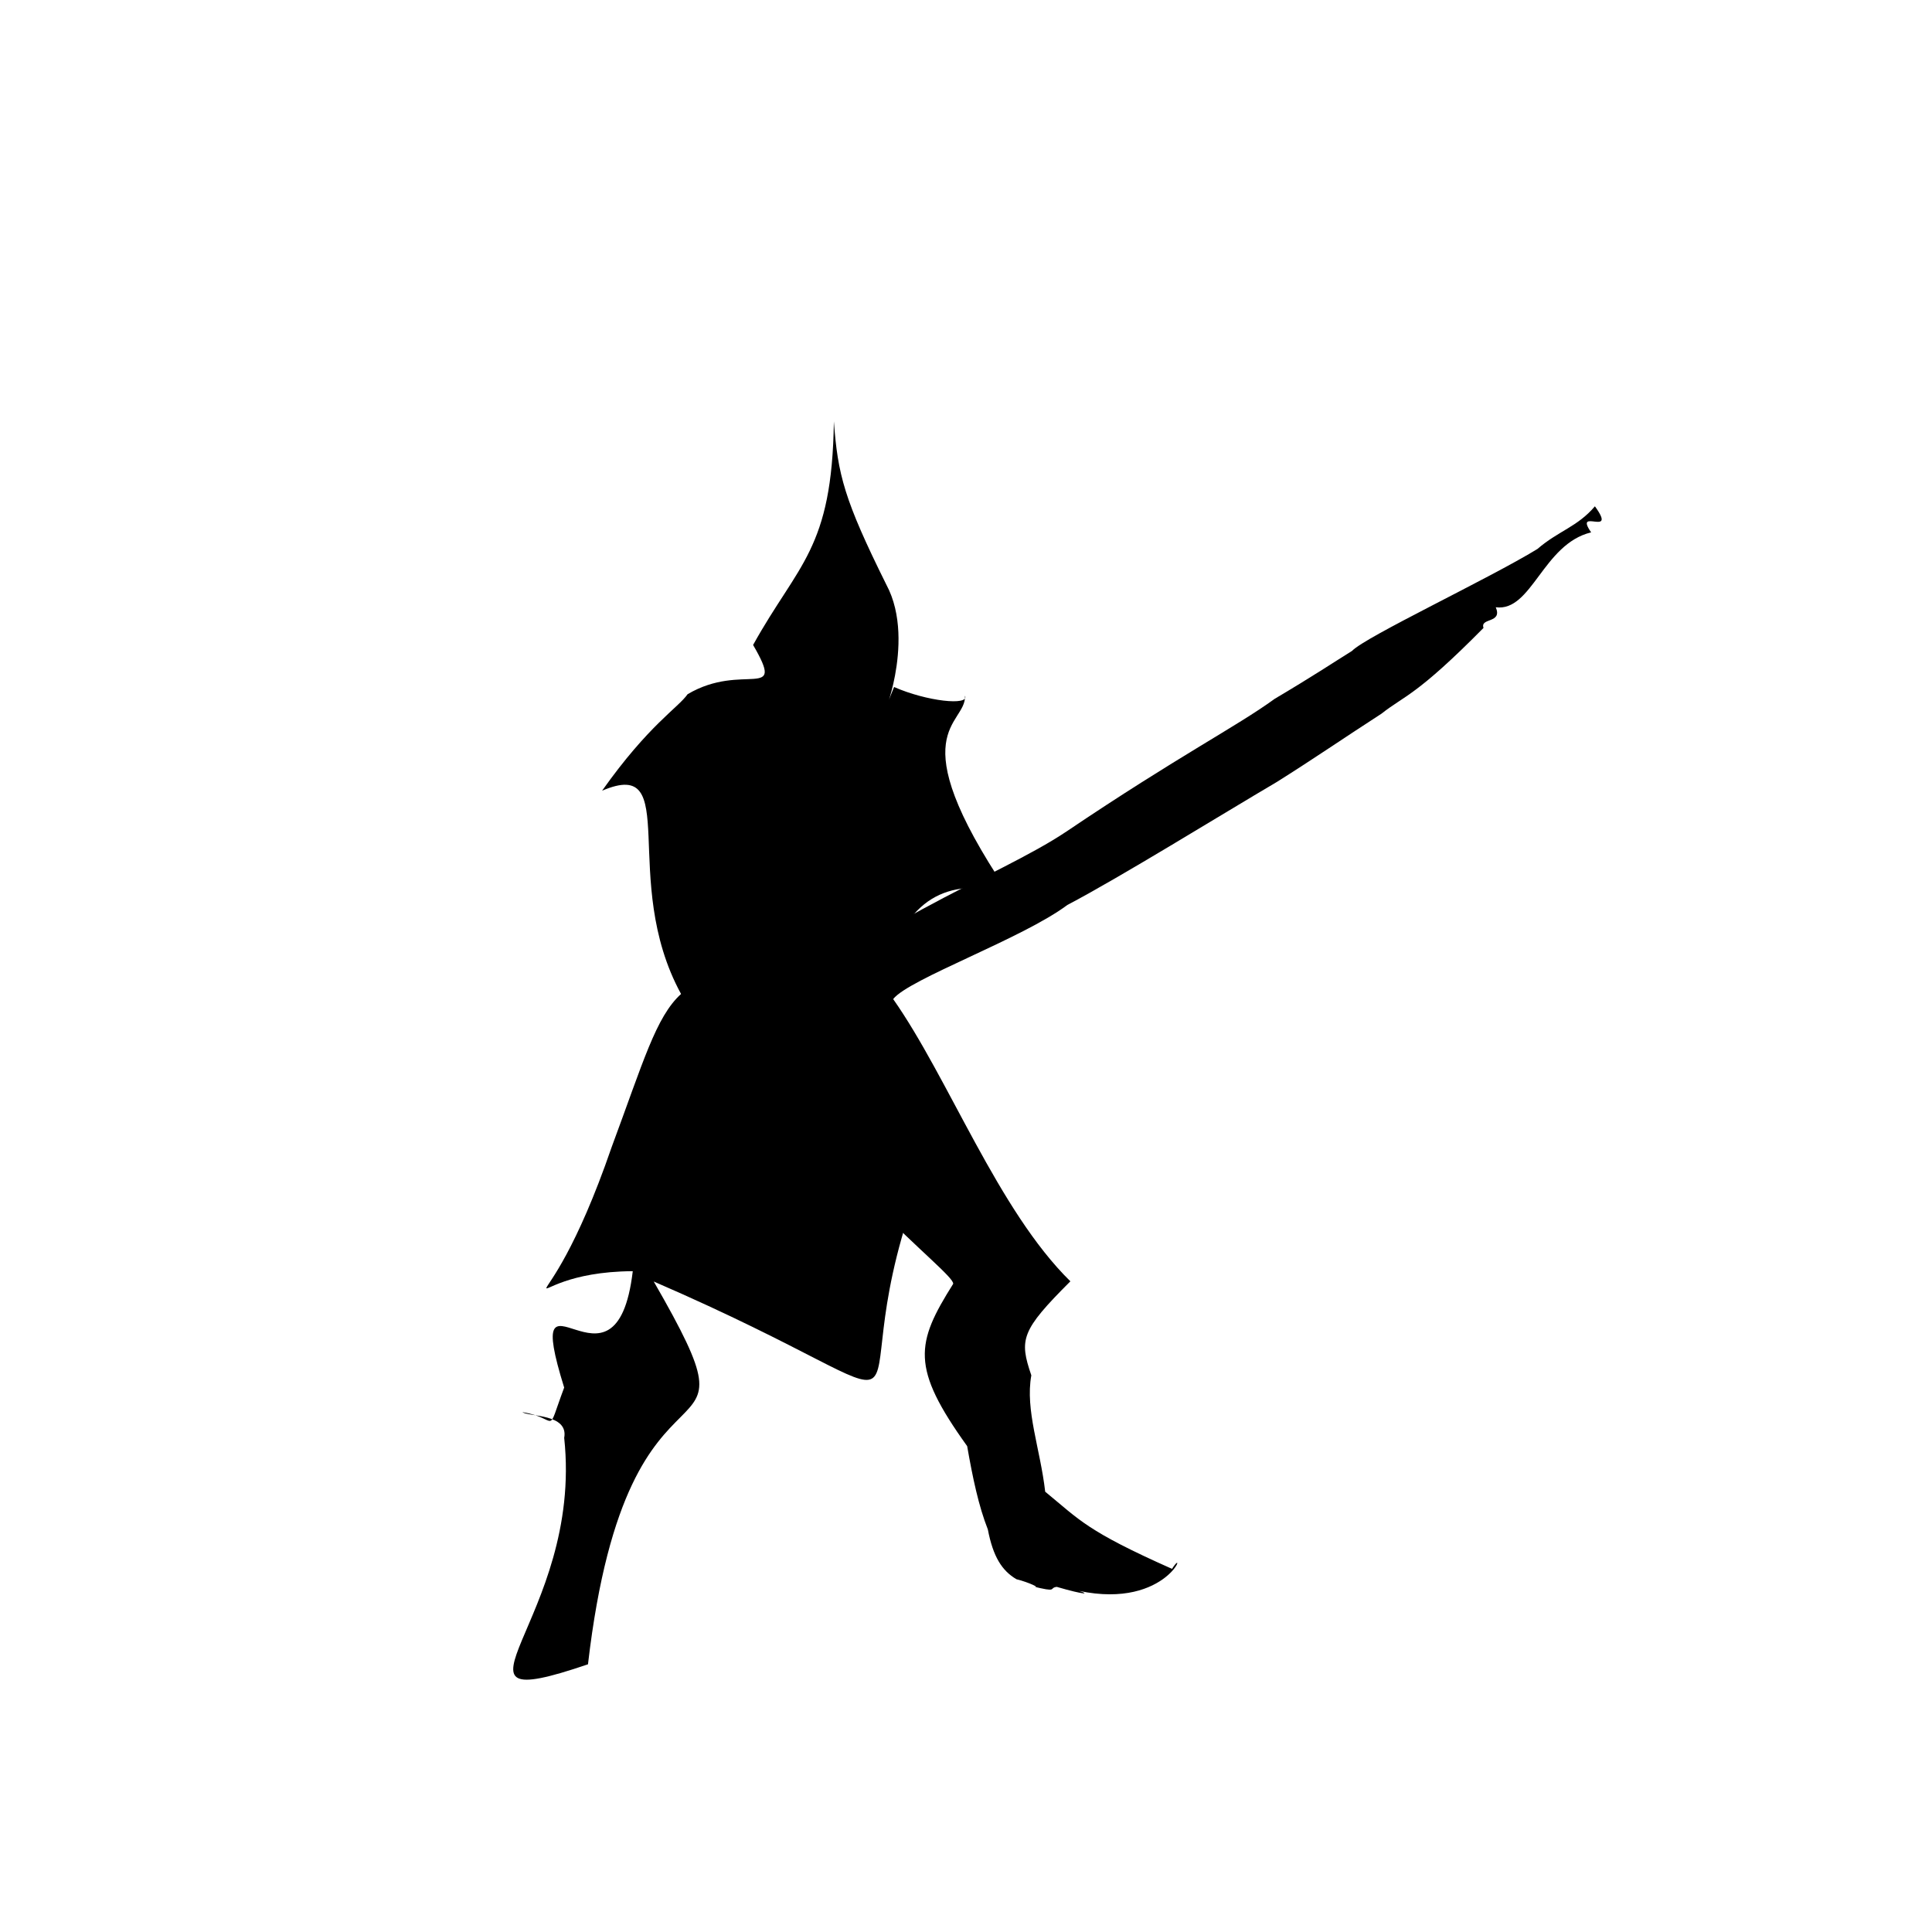 <?xml version="1.0" ?>
<svg xmlns="http://www.w3.org/2000/svg" version="1.1" width="320" height="320">
  <defs/>
  <g>
    <path d="M 124.687 170.761 C 141.824 153.29 165.147 145.445 176.639 137.724 C 195.244 125.178 204.833 120.337 211.126 115.748 C 217.563 111.935 220.643 109.865 223.944 107.806 C 226.198 105.445 246.602 95.857 254.637 90.933 C 258.143 87.91 261.25 87.284 264.167 83.861 C 267.991 89.137 260.582 83.911 263.542 88.177 C 255.553 90.095 253.719 101.379 247.746 100.581 C 248.905 103.307 245.107 102.265 245.717 104.003 C 234.541 115.313 232.664 115.163 228.801 118.219 C 222.981 121.974 217.216 125.927 211.49 129.514 C 202.184 134.991 185.389 145.391 176.792 149.888 C 169.37 155.452 150.504 162.159 147.937 165.478 C 157.146 178.582 165.31 200.478 177.289 212.226 C 169.098 220.401 168.794 221.859 170.82 227.799 C 169.777 233.556 172.303 239.97 173.117 247.071 C 178.891 251.809 179.967 253.557 194.126 259.853 C 196.836 255.558 193.637 266.633 178.708 263.5 C 180.475 264.013 179.918 264.261 175.031 262.835 C 173.619 263.008 175.42 263.849 170.879 262.705 C 172.84 263.225 170.416 262.072 168.356 261.57 C 165.95 260.153 164.485 257.843 163.616 253.316 C 162.095 249.447 161.119 244.838 160.192 239.524 C 150.818 226.471 151.662 222.52 157.876 212.647 C 158.211 210.751 133.926 193.599 124.687 170.761" stroke-width="0.0" fill="rgb(0, 0, 0)" opacity="1.0" stroke="rgb(0, 0, 0)" stroke-opacity="1" stroke-linecap="round" stroke-linejoin="round"/>
    <path d="M 97.388 275.661 C 70.233 284.894 96.692 268.278 93.448 238.156 C 94.207 234.128 87.581 234.678 86.532 233.898 C 92.682 234.861 90.333 238.132 93.445 229.826 C 86.164 206.376 102.02 234.16 104.806 210.548 C 83.247 210.671 89.427 224.522 101.314 189.982 C 106.534 175.938 108.636 168.405 112.804 164.634 C 102.453 145.673 113.148 125.22 99.726 130.966 C 107.464 120.037 112.322 117.237 113.889 114.982 C 123.056 109.565 130.271 116.342 124.737 106.827 C 132.207 93.334 137.825 91.048 138.115 69.797 C 138.764 78.608 139.803 82.731 146.806 96.837 C 152.11 106.678 144.911 121.429 148.089 113.789 C 153.492 116.169 160.586 116.932 159.84 115.238 C 160.038 120.21 148.835 120.83 166.805 147.582 C 156.726 145.629 150.354 148.544 146.411 161.168 C 143.862 159.241 138.859 163.343 151.521 198.188 C 137.808 237.104 160.716 234.98 108.277 212.255 C 127.767 246.069 104.167 217.322 97.388 275.661" stroke-width="0.0" fill="rgb(0, 0, 0)" opacity="1.0" stroke="rgb(0, 0, 0)" stroke-opacity="1" stroke-linecap="round" stroke-linejoin="round"/>
  </g>
</svg>
